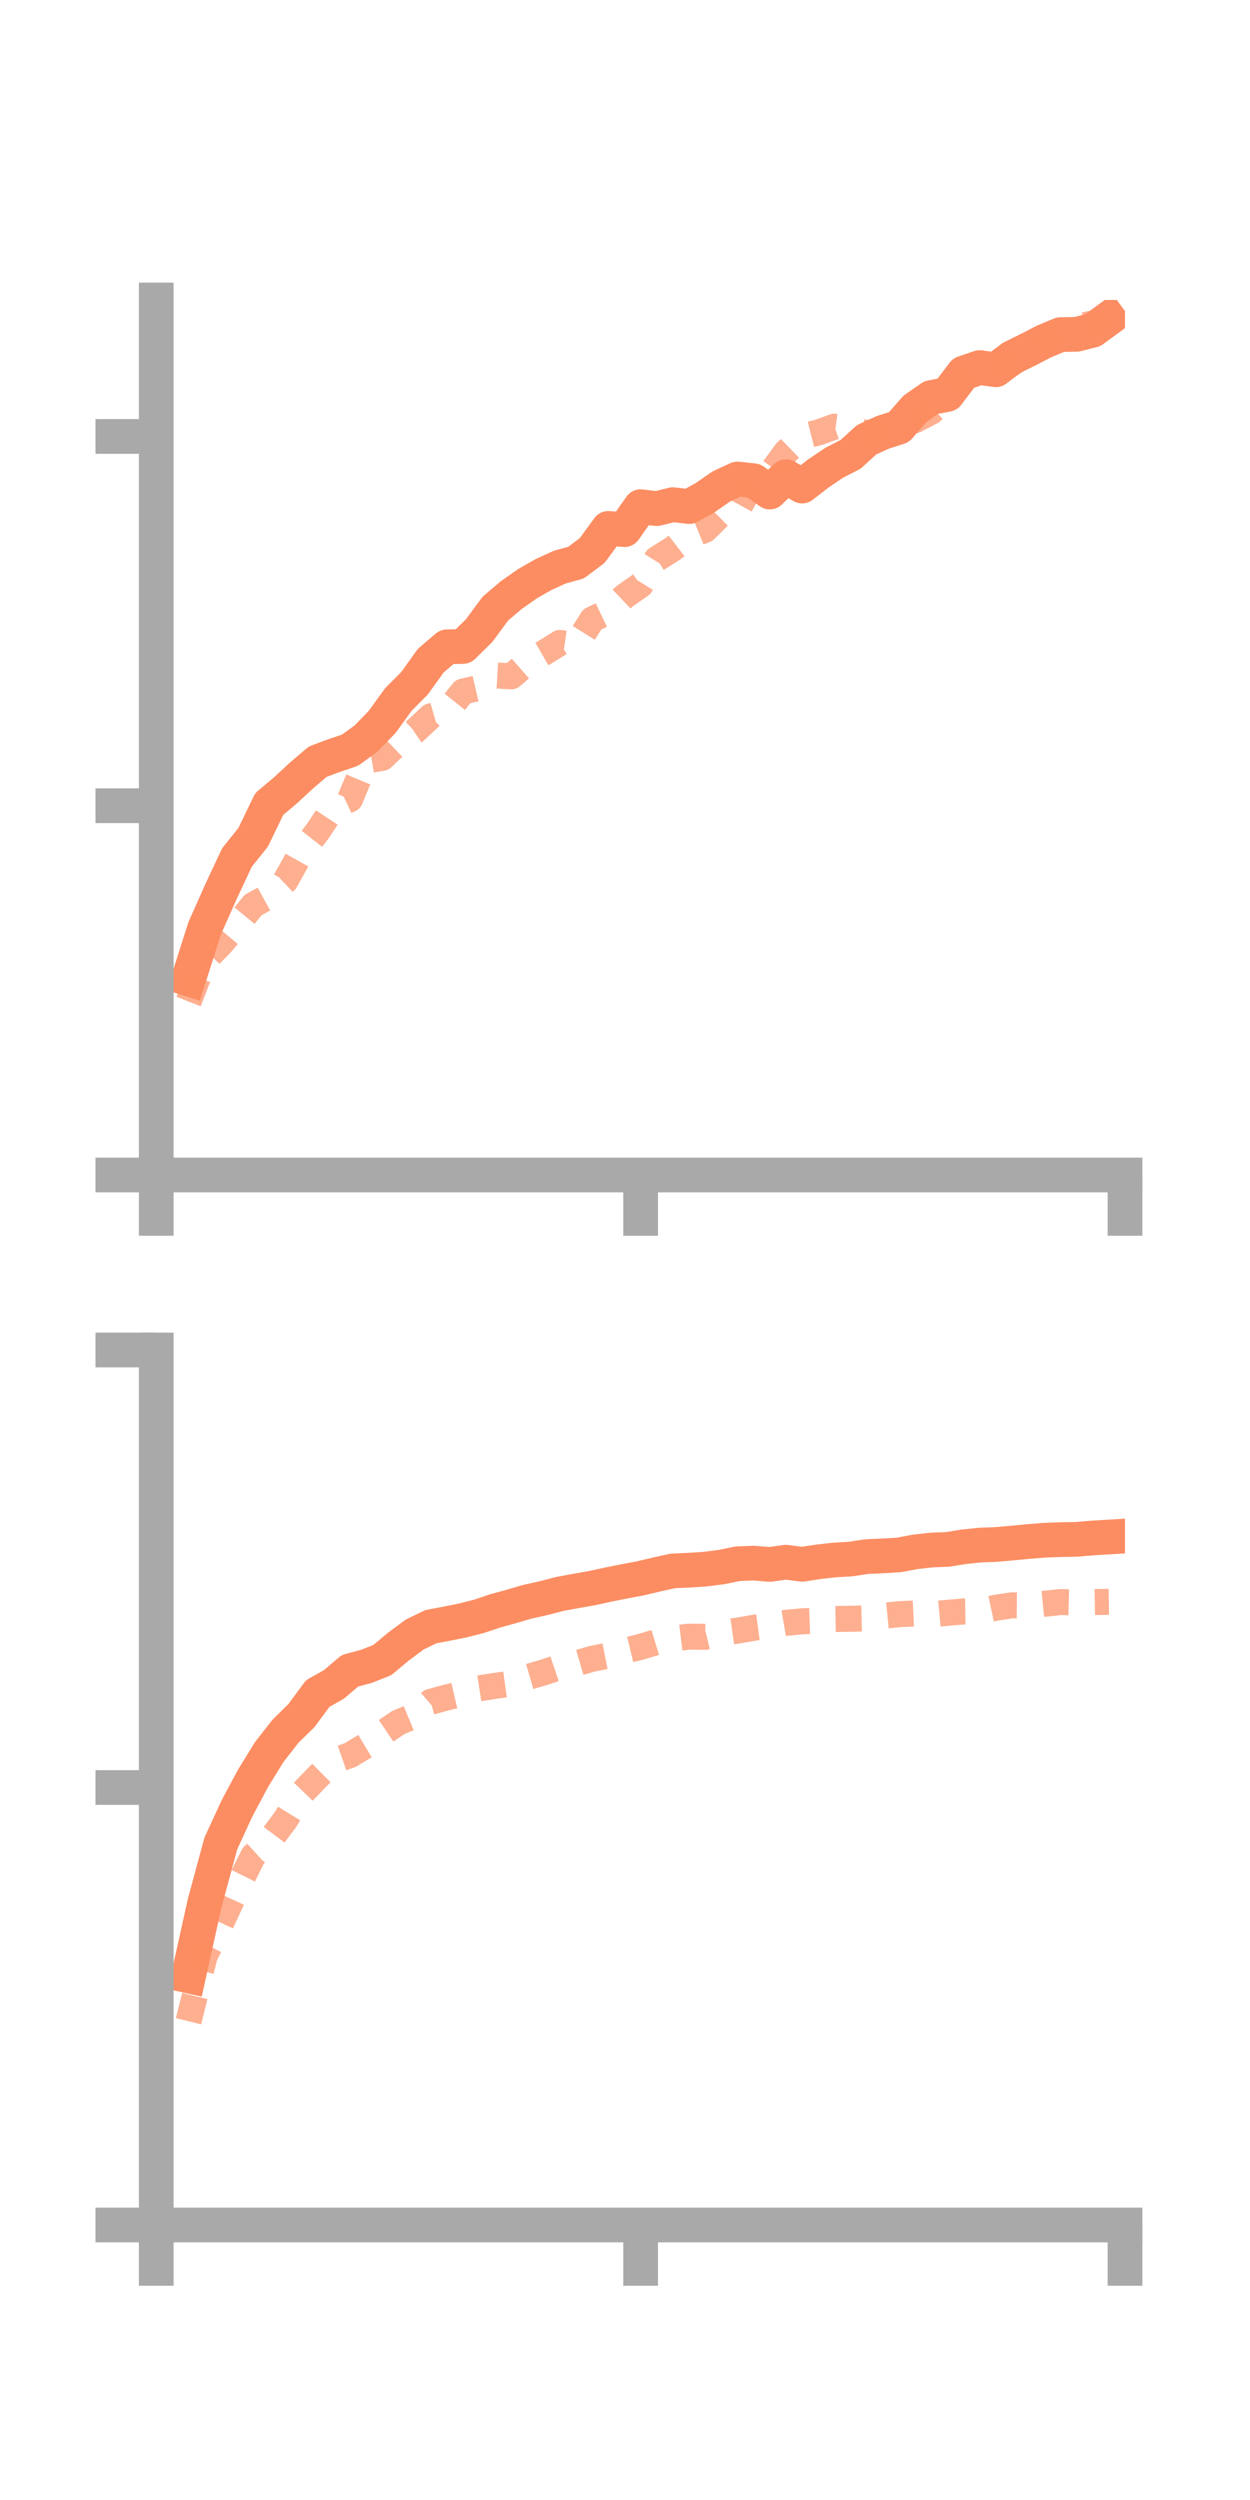 <?xml version="1.0" encoding="utf-8" standalone="no"?>
<!DOCTYPE svg PUBLIC "-//W3C//DTD SVG 1.1//EN"
  "http://www.w3.org/Graphics/SVG/1.1/DTD/svg11.dtd">
<!-- Created with matplotlib (https://matplotlib.org/) -->
<svg height="144pt" version="1.1" viewBox="0 0 72 144" width="72pt" xmlns="http://www.w3.org/2000/svg" xmlns:xlink="http://www.w3.org/1999/xlink">
 <defs>
  <style type="text/css">*{stroke-linecap:butt;stroke-linejoin:round;}</style>
 </defs>
 <g id="figure_1">
  <g id="patch_1">
   <path d="M 0 144 
L 72 144 
L 72 0 
L 0 0 
z
" style="fill:none;"/>
  </g>
  <g id="axes_1">
   <g id="patch_2">
    <path d="M 9 67.68 
L 64.8 67.68 
L 64.8 17.28 
L 9 17.28 
z
" style="fill:none;"/>
   </g>
   <g id="matplotlib.axis_1">
    <g id="xtick_1">
     <g id="line2d_1">
      <defs>
       <path d="M 0 0 
L 0 3.5 
" id="medae53e2d5" style="stroke:#a9a9a9;stroke-width:2;"/>
      </defs>
      <g>
       <use style="fill:#a9a9a9;stroke:#a9a9a9;stroke-width:2;" x="9" xlink:href="#medae53e2d5" y="67.68"/>
      </g>
     </g>
    </g>
    <g id="xtick_2">
     <g id="line2d_2">
      <g>
       <use style="fill:#a9a9a9;stroke:#a9a9a9;stroke-width:2;" x="36.9" xlink:href="#medae53e2d5" y="67.68"/>
      </g>
     </g>
    </g>
    <g id="xtick_3">
     <g id="line2d_3">
      <g>
       <use style="fill:#a9a9a9;stroke:#a9a9a9;stroke-width:2;" x="64.8" xlink:href="#medae53e2d5" y="67.68"/>
      </g>
     </g>
    </g>
   </g>
   <g id="matplotlib.axis_2">
    <g id="ytick_1">
     <g id="line2d_4">
      <defs>
       <path d="M 0 0 
L -3.5 0 
" id="mcbbb3df48d" style="stroke:#a9a9a9;stroke-width:2;"/>
      </defs>
      <g>
       <use style="fill:#a9a9a9;stroke:#a9a9a9;stroke-width:2;" x="9" xlink:href="#mcbbb3df48d" y="67.68"/>
      </g>
     </g>
    </g>
    <g id="ytick_2">
     <g id="line2d_5">
      <g>
       <use style="fill:#a9a9a9;stroke:#a9a9a9;stroke-width:2;" x="9" xlink:href="#mcbbb3df48d" y="46.41"/>
      </g>
     </g>
    </g>
    <g id="ytick_3">
     <g id="line2d_6">
      <g>
       <use style="fill:#a9a9a9;stroke:#a9a9a9;stroke-width:2;" x="9" xlink:href="#mcbbb3df48d" y="25.141"/>
      </g>
     </g>
    </g>
   </g>
   <g id="line2d_7">
    <path clip-path="url(#p4a4df32a7a)" d="M 10.86 56.388 
L 11.79 53.468 
L 12.72 51.377 
L 13.65 49.391 
L 14.58 48.231 
L 15.51 46.308 
L 16.44 45.527 
L 17.37 44.667 
L 18.3 43.874 
L 19.23 43.525 
L 20.16 43.212 
L 21.09 42.538 
L 22.02 41.571 
L 22.95 40.287 
L 23.88 39.353 
L 24.81 38.055 
L 25.74 37.258 
L 26.67 37.237 
L 27.6 36.321 
L 28.53 35.059 
L 29.46 34.269 
L 30.39 33.618 
L 31.32 33.087 
L 32.25 32.664 
L 33.18 32.408 
L 34.11 31.71 
L 35.04 30.436 
L 35.97 30.508 
L 36.9 29.185 
L 37.83 29.296 
L 38.76 29.068 
L 39.69 29.18 
L 40.62 28.662 
L 41.55 28.019 
L 42.48 27.591 
L 43.41 27.69 
L 44.34 28.343 
L 45.27 27.456 
L 46.2 27.998 
L 47.13 27.277 
L 48.06 26.648 
L 48.99 26.175 
L 49.92 25.328 
L 50.85 24.904 
L 51.78 24.605 
L 52.71 23.541 
L 53.64 22.896 
L 54.57 22.718 
L 55.5 21.488 
L 56.43 21.172 
L 57.36 21.299 
L 58.29 20.602 
L 59.22 20.143 
L 60.15 19.663 
L 61.08 19.275 
L 62.01 19.258 
L 62.94 19.024 
L 63.87 18.343 
" style="fill:none;stroke:#fc8d62;stroke-linecap:square;stroke-width:2;"/>
   </g>
   <g id="line2d_8">
    <path clip-path="url(#p4a4df32a7a)" d="M 10.86 57.69 
L 11.79 55.315 
L 12.72 54.371 
L 13.65 53.264 
L 14.58 52.129 
L 15.51 51.618 
L 16.44 50.736 
L 17.37 49.07 
L 18.3 47.883 
L 19.23 46.476 
L 20.16 46.038 
L 21.09 43.809 
L 22.02 43.652 
L 22.95 42.772 
L 23.88 42.13 
L 24.81 41.262 
L 25.74 40.993 
L 26.67 39.833 
L 27.6 39.617 
L 28.53 38.905 
L 29.46 38.958 
L 30.39 38.145 
L 31.32 37.61 
L 32.25 37.034 
L 33.18 37.17 
L 34.11 35.679 
L 35.04 35.234 
L 35.97 34.349 
L 36.9 33.698 
L 37.83 32.195 
L 38.76 31.608 
L 39.69 30.896 
L 40.62 30.515 
L 41.55 29.594 
L 42.48 29.395 
L 43.41 27.699 
L 44.34 27.314 
L 45.27 26.049 
L 46.2 25.144 
L 47.13 24.914 
L 48.06 24.576 
L 48.99 24.704 
L 49.92 24.95 
L 50.85 24.834 
L 51.78 24.471 
L 52.71 24.202 
L 53.64 23.718 
L 54.57 22.919 
L 55.5 21.765 
L 56.43 20.798 
L 57.36 21.058 
L 58.29 20.917 
L 59.22 20.372 
L 60.15 19.727 
L 61.08 19.073 
L 62.01 18.82 
L 62.94 18.634 
L 63.87 19.015 
" style="fill:none;stroke:#fc8d62;stroke-dasharray:1.5,1.5;stroke-dashoffset:0;stroke-opacity:0.7;stroke-width:1.5;"/>
   </g>
   <g id="patch_3">
    <path d="M 9 67.68 
L 9 17.28 
" style="fill:none;stroke:#a9a9a9;stroke-linecap:square;stroke-linejoin:miter;stroke-width:2;"/>
   </g>
   <g id="patch_4">
    <path d="M 64.8 67.68 
L 64.8 17.28 
" style="fill:none;"/>
   </g>
   <g id="patch_5">
    <path d="M 9 67.68 
L 64.8 67.68 
" style="fill:none;stroke:#a9a9a9;stroke-linecap:square;stroke-linejoin:miter;stroke-width:2;"/>
   </g>
   <g id="patch_6">
    <path d="M 9 17.28 
L 64.8 17.28 
" style="fill:none;"/>
   </g>
  </g>
  <g id="axes_2">
   <g id="patch_7">
    <path d="M 9 128.16 
L 64.8 128.16 
L 64.8 77.76 
L 9 77.76 
z
" style="fill:none;"/>
   </g>
   <g id="matplotlib.axis_3">
    <g id="xtick_4">
     <g id="line2d_9">
      <g>
       <use style="fill:#a9a9a9;stroke:#a9a9a9;stroke-width:2;" x="9" xlink:href="#medae53e2d5" y="128.16"/>
      </g>
     </g>
    </g>
    <g id="xtick_5">
     <g id="line2d_10">
      <g>
       <use style="fill:#a9a9a9;stroke:#a9a9a9;stroke-width:2;" x="36.9" xlink:href="#medae53e2d5" y="128.16"/>
      </g>
     </g>
    </g>
    <g id="xtick_6">
     <g id="line2d_11">
      <g>
       <use style="fill:#a9a9a9;stroke:#a9a9a9;stroke-width:2;" x="64.8" xlink:href="#medae53e2d5" y="128.16"/>
      </g>
     </g>
    </g>
   </g>
   <g id="matplotlib.axis_4">
    <g id="ytick_4">
     <g id="line2d_12">
      <g>
       <use style="fill:#a9a9a9;stroke:#a9a9a9;stroke-width:2;" x="9" xlink:href="#mcbbb3df48d" y="128.16"/>
      </g>
     </g>
    </g>
    <g id="ytick_5">
     <g id="line2d_13">
      <g>
       <use style="fill:#a9a9a9;stroke:#a9a9a9;stroke-width:2;" x="9" xlink:href="#mcbbb3df48d" y="102.96"/>
      </g>
     </g>
    </g>
    <g id="ytick_6">
     <g id="line2d_14">
      <g>
       <use style="fill:#a9a9a9;stroke:#a9a9a9;stroke-width:2;" x="9" xlink:href="#mcbbb3df48d" y="77.76"/>
      </g>
     </g>
    </g>
   </g>
   <g id="line2d_15">
    <path clip-path="url(#p8dda095f41)" d="M 10.86 113.813 
L 11.79 109.619 
L 12.72 106.183 
L 13.65 104.165 
L 14.58 102.422 
L 15.51 100.916 
L 16.44 99.723 
L 17.37 98.81 
L 18.3 97.547 
L 19.23 97.026 
L 20.16 96.233 
L 21.09 95.988 
L 22.02 95.621 
L 22.95 94.844 
L 23.88 94.153 
L 24.81 93.699 
L 25.74 93.523 
L 26.67 93.336 
L 27.6 93.098 
L 28.53 92.785 
L 29.46 92.529 
L 30.39 92.257 
L 31.32 92.051 
L 32.25 91.809 
L 33.18 91.638 
L 34.11 91.475 
L 35.04 91.271 
L 35.97 91.085 
L 36.9 90.91 
L 37.83 90.688 
L 38.76 90.485 
L 39.69 90.443 
L 40.62 90.383 
L 41.55 90.264 
L 42.48 90.073 
L 43.41 90.036 
L 44.34 90.111 
L 45.27 89.982 
L 46.2 90.105 
L 47.13 89.962 
L 48.06 89.856 
L 48.99 89.801 
L 49.92 89.661 
L 50.85 89.62 
L 51.78 89.564 
L 52.71 89.389 
L 53.64 89.283 
L 54.57 89.247 
L 55.5 89.097 
L 56.43 88.998 
L 57.36 88.963 
L 58.29 88.882 
L 59.22 88.793 
L 60.15 88.718 
L 61.08 88.682 
L 62.01 88.667 
L 62.94 88.588 
L 63.87 88.532 
" style="fill:none;stroke:#fc8d62;stroke-linecap:square;stroke-width:2;"/>
   </g>
   <g id="line2d_16">
    <path clip-path="url(#p8dda095f41)" d="M 10.86 116.424 
L 11.79 112.654 
L 12.72 110.803 
L 13.65 108.785 
L 14.58 106.904 
L 15.51 106.056 
L 16.44 104.811 
L 17.37 103.304 
L 18.3 102.341 
L 19.23 101.421 
L 20.16 101.096 
L 21.09 100.539 
L 22.02 99.842 
L 22.95 99.214 
L 23.88 98.826 
L 24.81 98.025 
L 25.74 97.771 
L 26.67 97.556 
L 27.6 97.247 
L 28.53 97.104 
L 29.46 96.974 
L 30.39 96.599 
L 31.32 96.331 
L 32.25 96.016 
L 33.18 95.817 
L 34.11 95.545 
L 35.04 95.361 
L 35.97 95.084 
L 36.9 94.861 
L 37.83 94.579 
L 38.76 94.386 
L 39.69 94.271 
L 40.62 94.282 
L 41.55 94.056 
L 42.48 93.925 
L 43.41 93.762 
L 44.34 93.637 
L 45.27 93.474 
L 46.2 93.387 
L 47.13 93.354 
L 48.06 93.255 
L 48.99 93.242 
L 49.92 93.221 
L 50.85 93.072 
L 51.78 92.98 
L 52.71 92.935 
L 53.64 92.984 
L 54.57 92.898 
L 55.5 92.821 
L 56.43 92.806 
L 57.36 92.606 
L 58.29 92.466 
L 59.22 92.474 
L 60.15 92.38 
L 61.08 92.279 
L 62.01 92.303 
L 62.94 92.282 
L 63.87 92.267 
" style="fill:none;stroke:#fc8d62;stroke-dasharray:1.5,1.5;stroke-dashoffset:0;stroke-opacity:0.7;stroke-width:1.5;"/>
   </g>
   <g id="patch_8">
    <path d="M 9 128.16 
L 9 77.76 
" style="fill:none;stroke:#a9a9a9;stroke-linecap:square;stroke-linejoin:miter;stroke-width:2;"/>
   </g>
   <g id="patch_9">
    <path d="M 64.8 128.16 
L 64.8 77.76 
" style="fill:none;"/>
   </g>
   <g id="patch_10">
    <path d="M 9 128.16 
L 64.8 128.16 
" style="fill:none;stroke:#a9a9a9;stroke-linecap:square;stroke-linejoin:miter;stroke-width:2;"/>
   </g>
   <g id="patch_11">
    <path d="M 9 77.76 
L 64.8 77.76 
" style="fill:none;"/>
   </g>
  </g>
 </g>
 <defs>
  <clipPath id="p4a4df32a7a">
   <rect height="50.4" width="55.8" x="9" y="17.28"/>
  </clipPath>
  <clipPath id="p8dda095f41">
   <rect height="50.4" width="55.8" x="9" y="77.76"/>
  </clipPath>
 </defs>
</svg>
